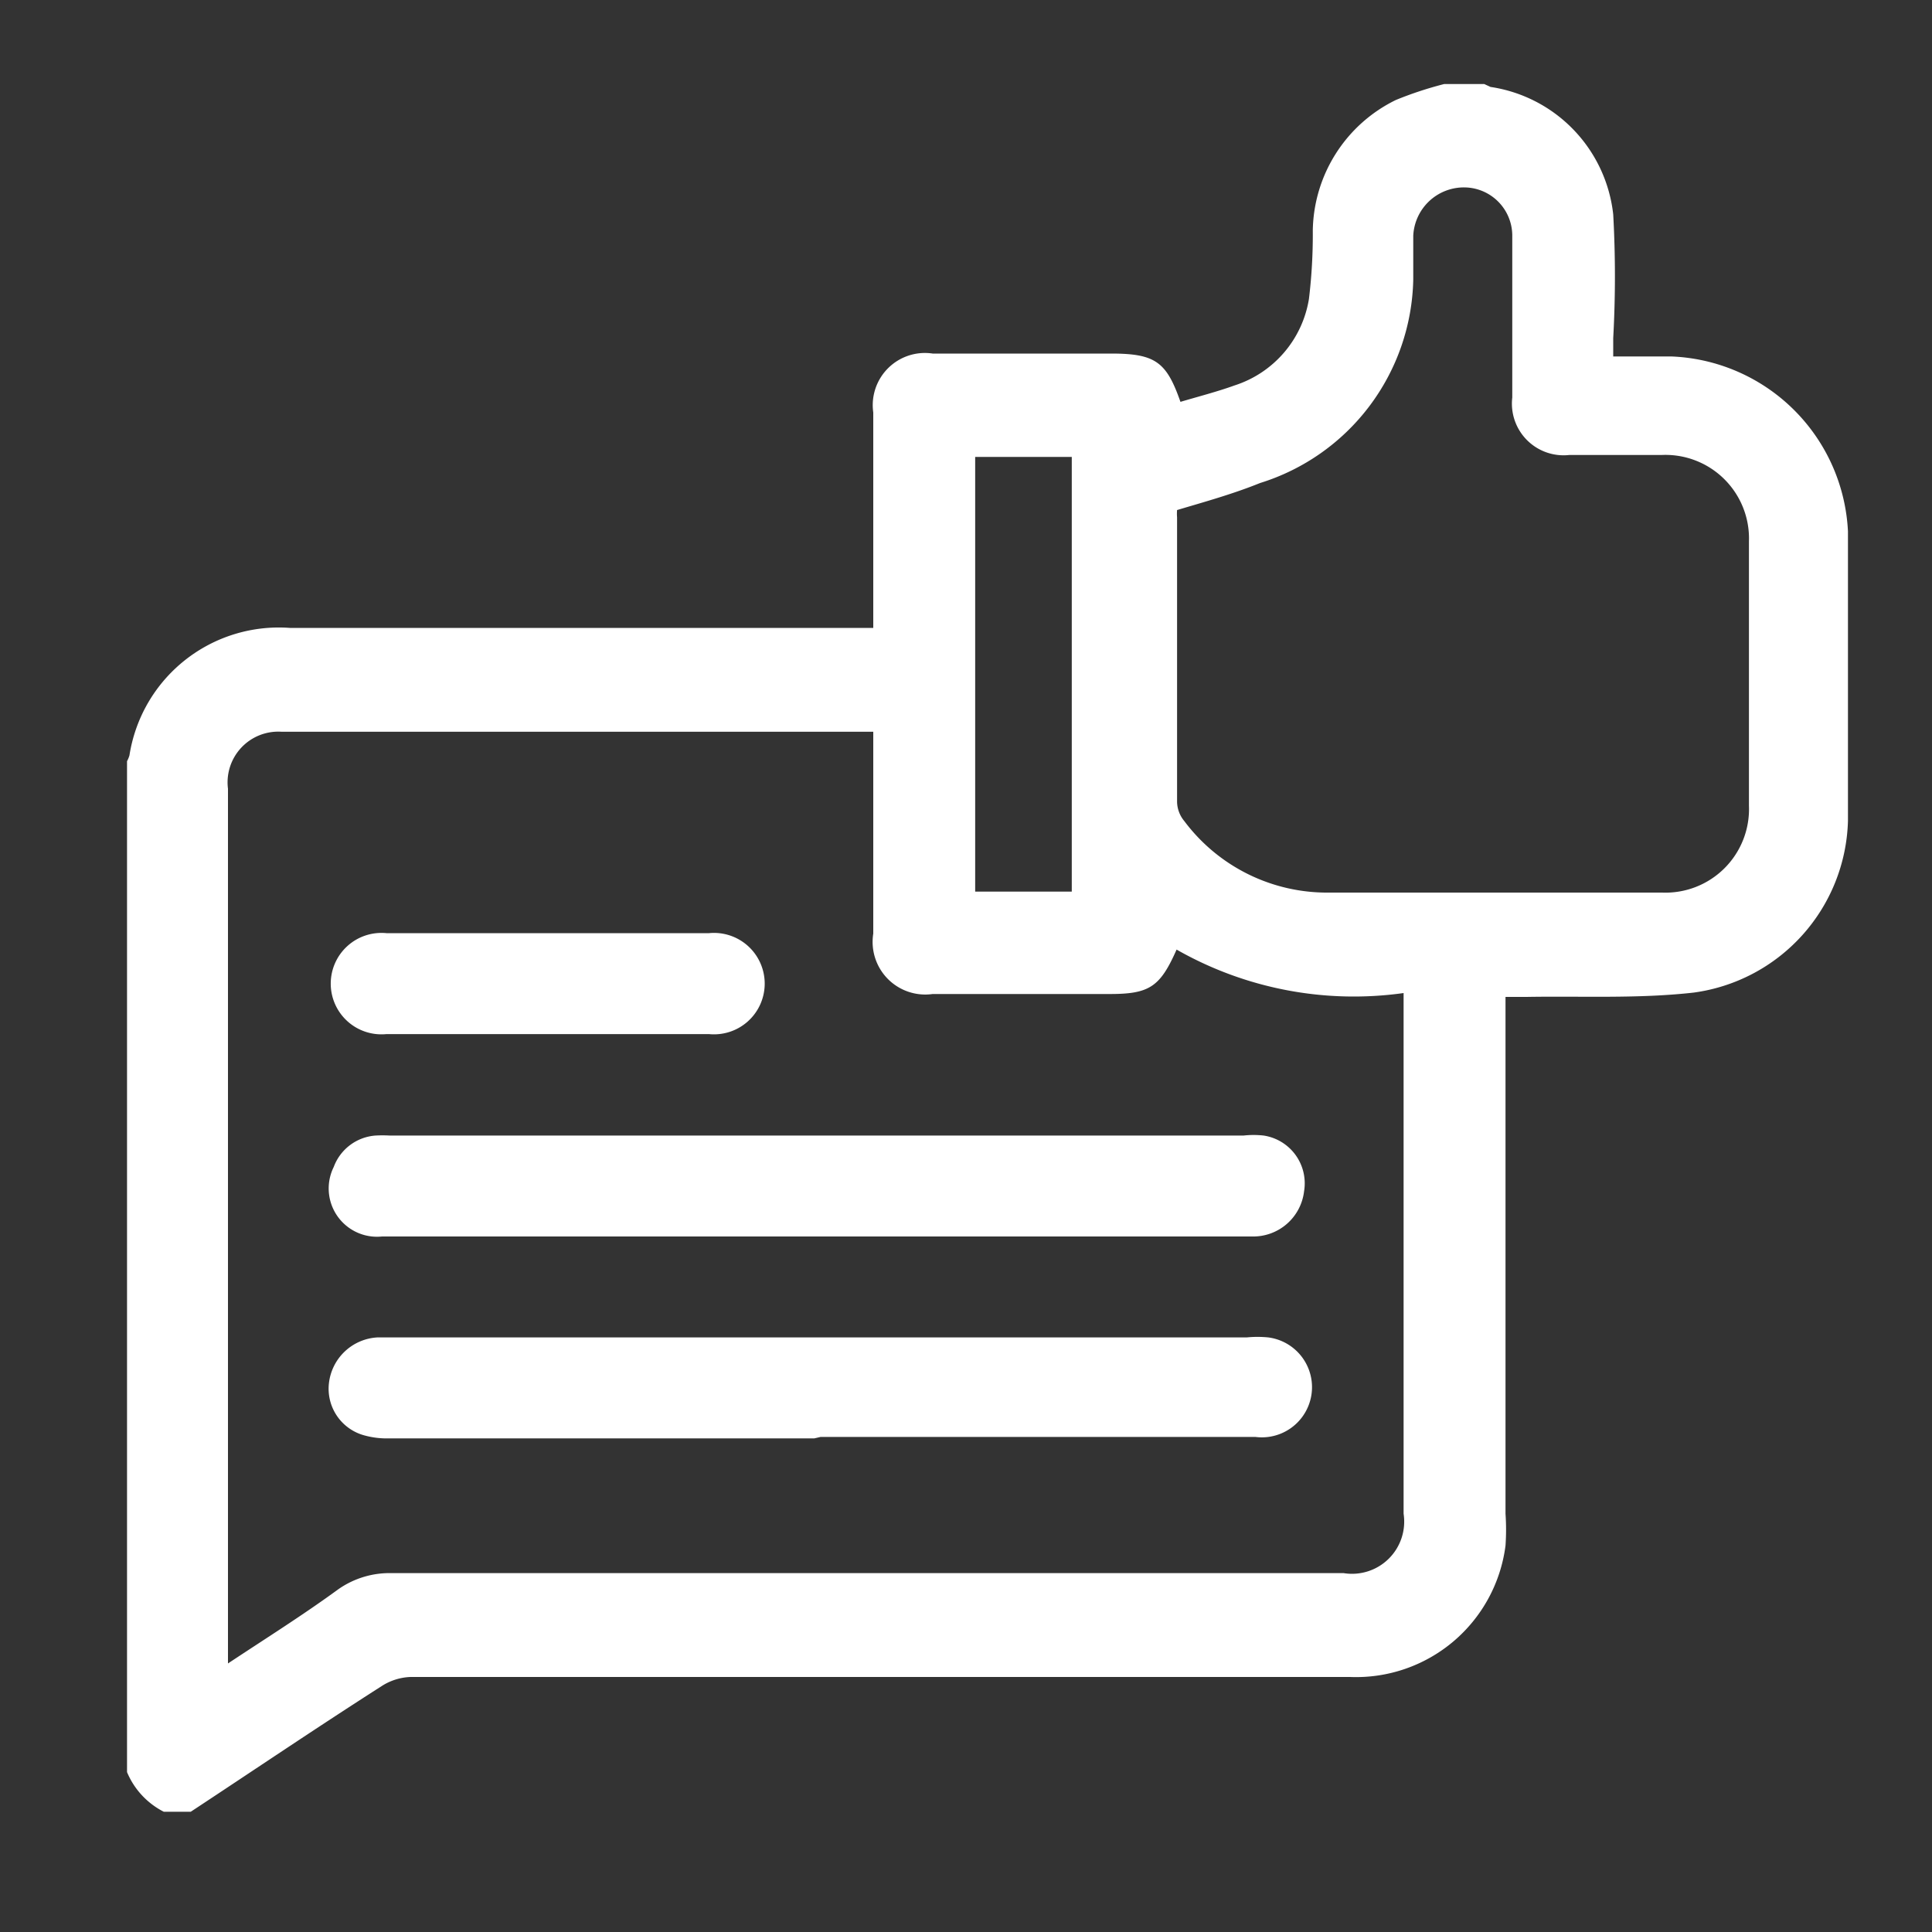 <svg xmlns="http://www.w3.org/2000/svg" viewBox="0 0 40 40"><rect x="0" y="0" width="40" height="40" fill="#333333" stroke="none"/><defs><style>.cls-1{fill:none;}.cls-2{fill:#fff;}</style></defs><g id="Layer_2" data-name="Layer 2"><g id="Layer_1-2" data-name="Layer 1"><rect class="cls-1" width="40" height="40"/><path class="cls-2" d="M2.63,36.69V15.76a.61.61,0,0,0,.05-.12A3.13,3.13,0,0,1,6,13H18.08V8.54a1.08,1.08,0,0,1,1.23-1.22H23c.92,0,1.15.17,1.44,1,.37-.11.76-.21,1.12-.34a2.26,2.26,0,0,0,1.54-1.79,11.06,11.06,0,0,0,.08-1.42A3.06,3.06,0,0,1,28.9,2.07a7.61,7.61,0,0,1,1-.33h.83l.13.06a3,3,0,0,1,2.54,2.64A23.31,23.31,0,0,1,33.4,7v.38h1.2A3.81,3.81,0,0,1,38.26,11c0,2,0,4,0,6a3.69,3.69,0,0,1-3.19,3.55c-1.15.13-2.31.07-3.47.09h-.43v10.7a4.79,4.79,0,0,1,0,.66,3.12,3.12,0,0,1-3.22,2.72H8.5a1.18,1.18,0,0,0-.6.19c-1.33.85-2.63,1.73-3.95,2.6H3.39A1.62,1.62,0,0,1,2.63,36.69ZM18.08,15.15H5.83a1.05,1.05,0,0,0-1.11,1.18V34.11c0,.09,0,.19,0,.33.8-.53,1.55-1,2.29-1.54a1.85,1.85,0,0,1,1.11-.33h19.7a1.08,1.08,0,0,0,1.24-1.23V20.56a7.41,7.41,0,0,1-4.7-.9c-.34.77-.56.92-1.38.92H19.31a1.09,1.09,0,0,1-1.23-1.25Zm6.29-4.59a.89.89,0,0,0,0,.15c0,2,0,3.93,0,5.89a.64.64,0,0,0,.15.4,3.69,3.69,0,0,0,3,1.48h6.89a1.73,1.73,0,0,0,1.8-1.8c0-1.82,0-3.65,0-5.47a1.73,1.73,0,0,0-1.81-1.79H32.49a1.07,1.07,0,0,1-1.18-1.19c0-1.12,0-2.23,0-3.35a1,1,0,0,0-1-1,1.05,1.05,0,0,0-1.05,1c0,.3,0,.6,0,.91A4.51,4.51,0,0,1,26.09,10C25.52,10.23,24.94,10.39,24.37,10.56Zm-4.18,7.9h2v-9h-2Z"/><path class="cls-2" d="M16.91,25.6h-9a1,1,0,0,1-1-1.44,1,1,0,0,1,.87-.65,2.61,2.61,0,0,1,.28,0H25.75a1.88,1.88,0,0,1,.41,0A1,1,0,0,1,27,24.66a1.06,1.06,0,0,1-1.08.94h-9Z"/><path class="cls-2" d="M16.86,29.78H8.06a1.74,1.74,0,0,1-.51-.06,1,1,0,0,1-.74-1.08,1.07,1.07,0,0,1,1-.95h18a2.27,2.27,0,0,1,.45,0,1,1,0,0,1-.27,2.06h-9Z"/><path class="cls-2" d="M11.34,19.32h3.34a1.05,1.05,0,1,1,0,2.09H8a1.05,1.05,0,1,1,0-2.09Z"/></g></g></svg>